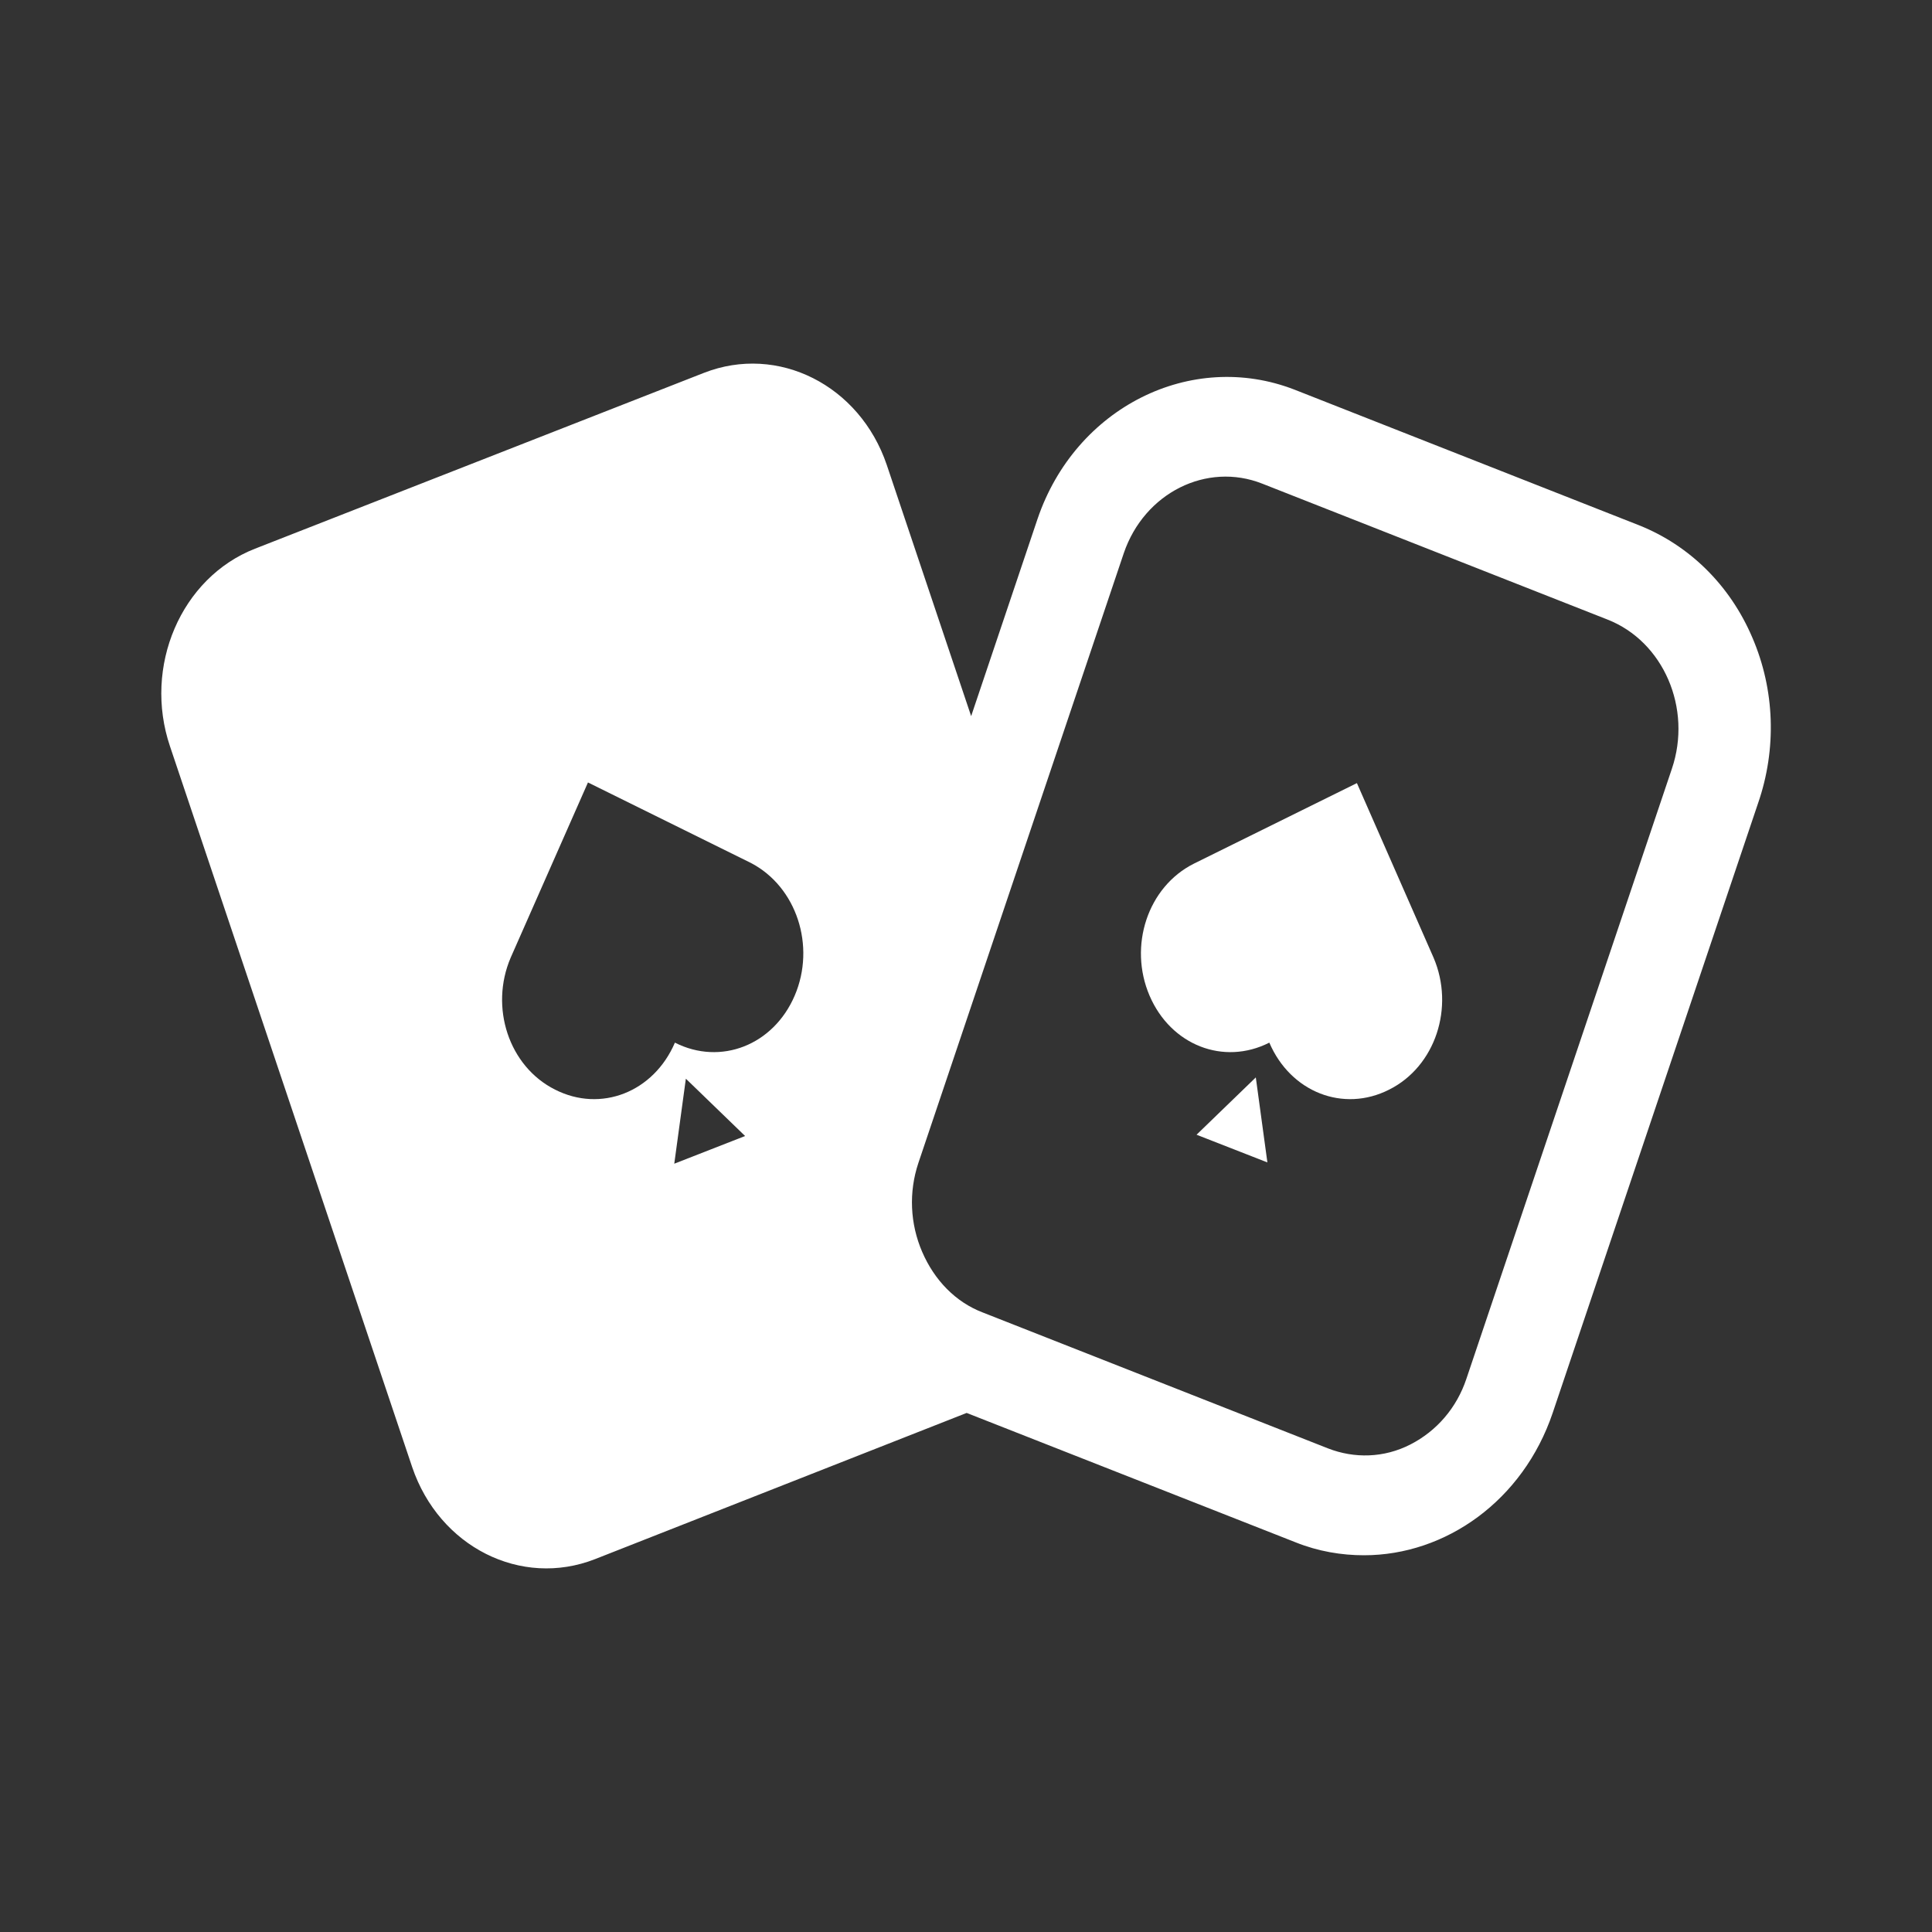 <?xml version="1.0" encoding="utf-8"?>
<!-- Generator: Adobe Illustrator 25.2.1, SVG Export Plug-In . SVG Version: 6.00 Build 0)  -->
<svg version="1.1" id="圖層_1" xmlns="http://www.w3.org/2000/svg" xmlns:xlink="http://www.w3.org/1999/xlink" x="0px" y="0px"
	 viewBox="0 0 300 300" style="enable-background:new 0 0 300 300;" xml:space="preserve">
<rect x="0" y="0" width="300" height="300" fill="#333333" stroke="none"/>
<style type="text/css">
	.st0{fill:#FFFFFF;}
</style>
<g>
	<path class="st0" d="M272.1,99c-3.5-8.2-9.8-14.3-17.5-17.4l-53.6-21.1c-16-6.2-34,2.7-39.9,20.1l-10.3,30.6l-13.1-39
		c-4.2-12.4-16.9-18.8-28.4-14.3L39.6,85.2c-11.5,4.5-17.4,18.3-13.2,30.7L64,227.8c4.2,12.4,16.9,18.8,28.4,14.3l57.7-22.7
		l51.1,20.1c3.5,1.4,7.1,2,10.6,2c12.7,0,24.7-8.5,29.3-22.1l31.9-94.7C275.9,116.3,275.6,107.1,272.1,99z M104.7,180.7l1.8-13.2
		l9.2,8.9L104.7,180.7z M123.4,154.6c-3.3,7.7-11.5,10.9-18.6,7.3c-3.3,7.7-11.5,10.9-18.6,7.3c-7.2-3.6-10.2-12.8-6.9-20.5l12-27.2
		l25.3,12.5C123.7,137.7,126.7,146.9,123.4,154.6z M259.6,119.4l-31.9,94.7c-1.5,4.5-4.6,8.1-8.7,10.2c-4.1,2.1-8.7,2.2-12.8,0.6
		l-53.6-21.1c-4.2-1.6-7.5-5-9.4-9.4c-1.9-4.4-2.1-9.3-0.6-13.8l31.9-94.7c3.2-9.4,12.9-14.2,21.5-10.8l53.6,21.1
		C258.3,99.6,262.8,110,259.6,119.4z"/>
	<polygon class="st0" points="185.8,176.2 196.8,180.5 195,167.3 	"/>
	<path class="st0" d="M210.7,121.6l-25.3,12.5c-7.2,3.6-10.2,12.8-6.9,20.5c3.3,7.7,11.5,10.9,18.6,7.3c3.3,7.7,11.5,10.9,18.6,7.3
		c7.2-3.6,10.2-12.8,6.9-20.5L210.7,121.6z"/>
</g>
</svg>
